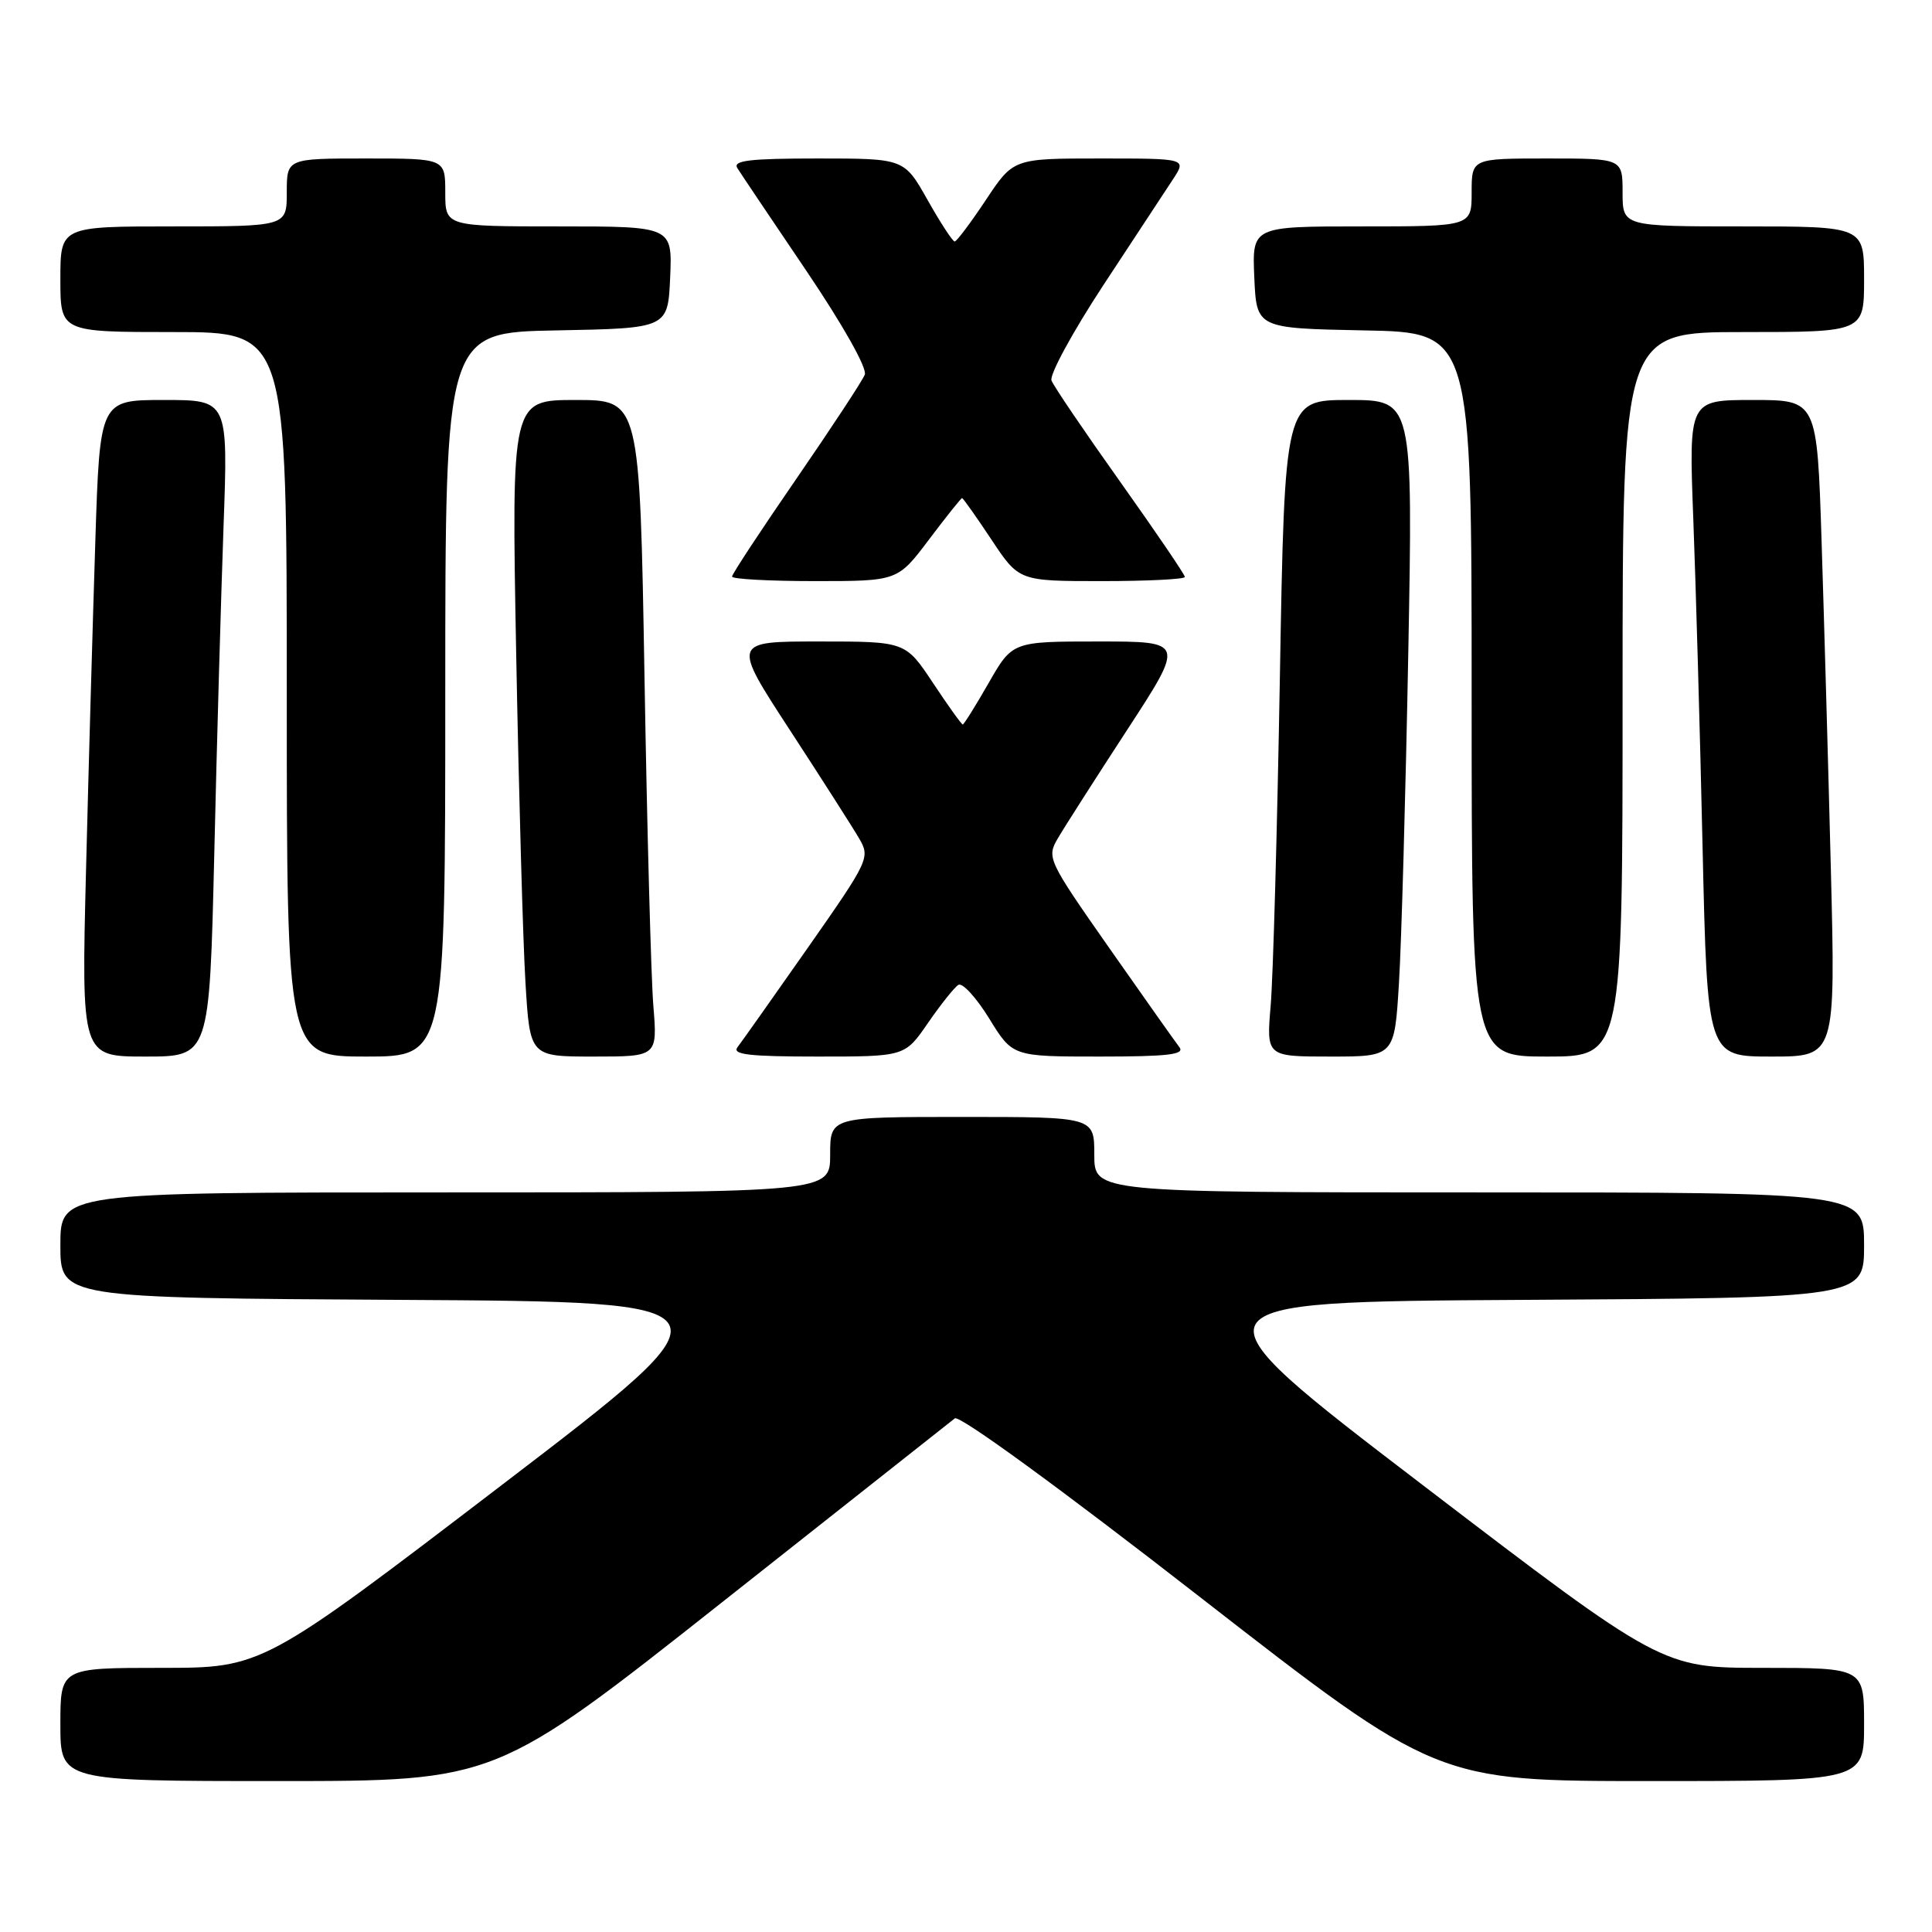 <?xml version="1.0" encoding="UTF-8" standalone="no"?>
<!DOCTYPE svg PUBLIC "-//W3C//DTD SVG 1.1//EN" "http://www.w3.org/Graphics/SVG/1.1/DTD/svg11.dtd" >
<svg xmlns="http://www.w3.org/2000/svg" xmlns:xlink="http://www.w3.org/1999/xlink" version="1.1" viewBox="0 0 256 256">
 <g >
 <path fill="currentColor"
d=" M 95.60 212.37 C 112.04 199.38 125.96 188.38 126.52 187.94 C 127.12 187.47 140.45 197.18 158.94 211.57 C 190.35 236.00 190.35 236.00 218.67 236.00 C 247.00 236.00 247.00 236.00 247.00 228.50 C 247.00 221.00 247.00 221.00 233.61 221.00 C 220.22 221.00 220.22 221.00 188.48 196.75 C 156.74 172.50 156.74 172.50 201.87 172.24 C 247.00 171.98 247.00 171.98 247.00 164.99 C 247.00 158.00 247.00 158.00 196.00 158.00 C 145.00 158.00 145.00 158.00 145.00 153.00 C 145.00 148.00 145.00 148.00 127.50 148.00 C 110.00 148.00 110.00 148.00 110.00 153.00 C 110.00 158.00 110.00 158.00 59.00 158.00 C 8.00 158.00 8.00 158.00 8.00 164.99 C 8.00 171.98 8.00 171.98 53.13 172.24 C 98.26 172.50 98.26 172.50 66.52 196.75 C 34.78 221.00 34.78 221.00 21.39 221.00 C 8.00 221.00 8.00 221.00 8.00 228.50 C 8.00 236.00 8.00 236.00 36.85 236.00 C 65.70 236.00 65.70 236.00 95.60 212.37 Z  M 28.39 113.25 C 28.73 98.54 29.29 78.96 29.62 69.75 C 30.23 53.00 30.23 53.00 21.73 53.00 C 13.23 53.00 13.23 53.00 12.63 71.75 C 12.30 82.06 11.74 101.64 11.40 115.25 C 10.78 140.00 10.78 140.00 19.26 140.00 C 27.75 140.00 27.75 140.00 28.39 113.25 Z  M 59.00 92.03 C 59.00 44.05 59.00 44.05 73.75 43.78 C 88.50 43.50 88.50 43.50 88.80 36.75 C 89.09 30.00 89.09 30.00 74.05 30.00 C 59.00 30.00 59.00 30.00 59.00 25.50 C 59.00 21.00 59.00 21.00 48.50 21.00 C 38.00 21.00 38.00 21.00 38.00 25.50 C 38.00 30.00 38.00 30.00 23.00 30.00 C 8.00 30.00 8.00 30.00 8.00 37.00 C 8.00 44.00 8.00 44.00 23.00 44.00 C 38.00 44.00 38.00 44.00 38.00 92.00 C 38.00 140.00 38.00 140.00 48.50 140.00 C 59.00 140.00 59.00 140.00 59.00 92.03 Z  M 86.57 133.25 C 86.27 129.54 85.74 109.96 85.40 89.75 C 84.77 53.00 84.77 53.00 76.27 53.00 C 67.77 53.00 67.77 53.00 68.40 86.75 C 68.75 105.31 69.30 124.89 69.63 130.25 C 70.22 140.00 70.22 140.00 78.67 140.00 C 87.12 140.00 87.12 140.00 86.57 133.25 Z  M 122.96 135.55 C 124.65 133.10 126.46 130.83 126.99 130.50 C 127.53 130.18 129.36 132.18 131.07 134.95 C 134.17 140.00 134.17 140.00 145.71 140.00 C 154.79 140.00 157.04 139.73 156.27 138.75 C 155.74 138.06 151.55 132.14 146.97 125.60 C 138.84 113.99 138.68 113.63 140.16 111.10 C 140.99 109.67 145.12 103.21 149.33 96.75 C 156.99 85.00 156.99 85.00 145.57 85.00 C 134.15 85.00 134.15 85.00 131.00 90.50 C 129.27 93.53 127.72 96.00 127.57 96.00 C 127.41 96.00 125.64 93.53 123.63 90.50 C 119.98 85.00 119.98 85.00 108.50 85.00 C 97.01 85.00 97.01 85.00 104.67 96.75 C 108.88 103.21 113.01 109.67 113.84 111.10 C 115.32 113.63 115.16 113.99 107.03 125.60 C 102.45 132.14 98.26 138.06 97.73 138.75 C 96.96 139.73 99.22 140.00 108.33 140.00 C 119.90 140.00 119.90 140.00 122.96 135.55 Z  M 185.37 130.25 C 185.70 124.89 186.25 105.31 186.60 86.75 C 187.23 53.00 187.23 53.00 178.73 53.00 C 170.23 53.00 170.23 53.00 169.59 89.75 C 169.24 109.96 168.69 129.54 168.37 133.25 C 167.80 140.00 167.80 140.00 176.29 140.00 C 184.78 140.00 184.78 140.00 185.37 130.25 Z  M 215.00 92.00 C 215.00 44.00 215.00 44.00 231.00 44.00 C 247.00 44.00 247.00 44.00 247.00 37.00 C 247.00 30.00 247.00 30.00 231.00 30.00 C 215.00 30.00 215.00 30.00 215.00 25.50 C 215.00 21.00 215.00 21.00 205.00 21.00 C 195.00 21.00 195.00 21.00 195.00 25.50 C 195.00 30.00 195.00 30.00 180.45 30.00 C 165.91 30.00 165.91 30.00 166.20 36.75 C 166.50 43.50 166.50 43.50 180.75 43.78 C 195.00 44.05 195.00 44.05 195.00 92.03 C 195.00 140.00 195.00 140.00 205.00 140.00 C 215.00 140.00 215.00 140.00 215.00 92.00 Z  M 242.60 115.25 C 242.26 101.64 241.70 82.06 241.37 71.75 C 240.77 53.00 240.77 53.00 232.27 53.00 C 223.77 53.00 223.77 53.00 224.37 68.75 C 224.70 77.41 225.26 96.99 225.60 112.25 C 226.23 140.00 226.23 140.00 234.73 140.00 C 243.22 140.00 243.22 140.00 242.60 115.25 Z  M 123.09 71.50 C 125.37 68.47 127.35 66.00 127.48 66.00 C 127.61 66.00 129.36 68.47 131.37 71.50 C 135.02 77.00 135.02 77.00 146.01 77.00 C 152.05 77.00 157.00 76.75 157.00 76.45 C 157.00 76.14 153.14 70.47 148.43 63.84 C 143.72 57.22 139.62 51.18 139.33 50.42 C 139.04 49.66 142.14 43.97 146.21 37.77 C 150.29 31.57 154.44 25.26 155.43 23.75 C 157.23 21.00 157.23 21.00 145.76 21.00 C 134.28 21.00 134.28 21.00 130.63 26.50 C 128.62 29.52 126.76 32.00 126.50 32.00 C 126.23 32.00 124.62 29.53 122.91 26.50 C 119.81 21.00 119.81 21.00 108.35 21.00 C 99.32 21.00 97.07 21.27 97.70 22.27 C 98.14 22.98 102.25 29.09 106.83 35.86 C 111.69 43.06 114.92 48.78 114.59 49.64 C 114.28 50.44 110.19 56.66 105.51 63.46 C 100.83 70.25 97.00 76.07 97.00 76.40 C 97.00 76.73 101.94 77.00 107.97 77.00 C 118.94 77.00 118.94 77.00 123.09 71.50 Z "/>
</g>
</svg>